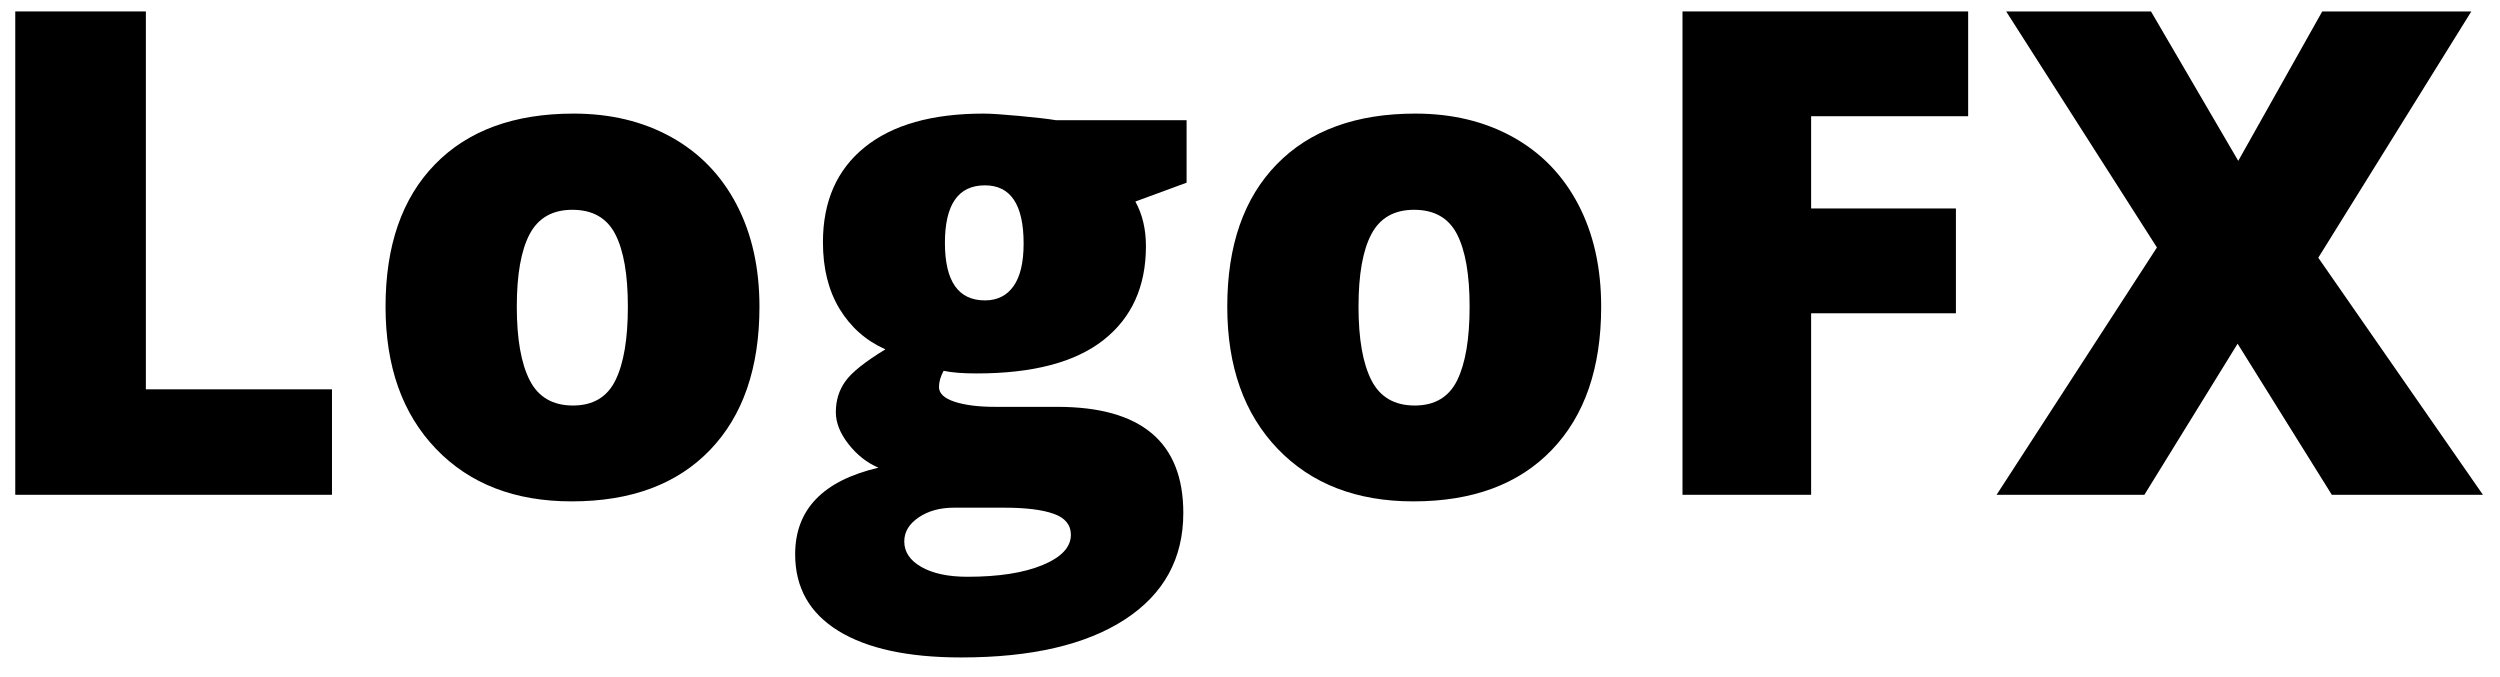 <?xml version="1.0" encoding="UTF-8"?>
<svg width="96px" height="26px" viewBox="0 0 96 26" version="1.1" xmlns="http://www.w3.org/2000/svg" xmlns:xlink="http://www.w3.org/1999/xlink">
    <title>logofx-plain</title>
    <g id="Page-1" stroke="none" stroke-width="1" fill="none" fill-rule="evenodd">
        <g id="logofx-plain" transform="translate(0.586, 0.439)" fill="#000000" fill-rule="nonzero">
            <polygon id="Path" points="0 18.561 0 0 5.015 0 5.015 14.511 12.162 14.511 12.162 18.561"></polygon>
            <path d="M28.577,11.337 C28.577,13.69 27.944,15.524 26.679,16.84 C25.414,18.156 23.643,18.814 21.366,18.814 C19.183,18.814 17.445,18.142 16.155,16.796 C14.864,15.45 14.219,13.631 14.219,11.337 C14.219,8.993 14.851,7.171 16.117,5.872 C17.382,4.572 19.157,3.923 21.442,3.923 C22.856,3.923 24.104,4.223 25.188,4.824 C26.271,5.425 27.107,6.286 27.695,7.408 C28.283,8.529 28.577,9.839 28.577,11.337 Z M19.259,11.337 C19.259,12.573 19.424,13.514 19.754,14.162 C20.084,14.809 20.638,15.133 21.417,15.133 C22.187,15.133 22.731,14.809 23.048,14.162 C23.366,13.514 23.524,12.573 23.524,11.337 C23.524,10.11 23.364,9.183 23.042,8.557 C22.72,7.93 22.17,7.617 21.392,7.617 C20.63,7.617 20.084,7.928 19.754,8.55 C19.424,9.172 19.259,10.101 19.259,11.337 Z" id="Shape"></path>
            <path d="M44.979,4.177 L44.979,6.576 L43.012,7.3 C43.283,7.791 43.418,8.362 43.418,9.014 C43.418,10.562 42.874,11.764 41.787,12.619 C40.699,13.474 39.076,13.901 36.918,13.901 C36.385,13.901 35.962,13.868 35.648,13.8 C35.53,14.02 35.471,14.227 35.471,14.422 C35.471,14.667 35.67,14.856 36.067,14.987 C36.465,15.118 36.986,15.184 37.629,15.184 L40.016,15.184 C43.24,15.184 44.853,16.542 44.853,19.259 C44.853,21.011 44.106,22.373 42.612,23.347 C41.118,24.32 39.021,24.807 36.321,24.807 C34.282,24.807 32.709,24.466 31.605,23.785 C30.5,23.103 29.948,22.124 29.948,20.846 C29.948,19.128 31.015,18.019 33.147,17.52 C32.707,17.333 32.324,17.033 31.999,16.618 C31.673,16.203 31.51,15.793 31.51,15.387 C31.51,14.938 31.632,14.542 31.878,14.2 C32.123,13.857 32.635,13.449 33.414,12.975 C32.669,12.645 32.083,12.128 31.656,11.426 C31.228,10.723 31.015,9.868 31.015,8.861 C31.015,7.296 31.548,6.081 32.614,5.218 C33.681,4.354 35.204,3.923 37.185,3.923 C37.447,3.923 37.9,3.952 38.543,4.012 C39.186,4.071 39.66,4.126 39.965,4.177 L44.979,4.177 Z M34.138,20.351 C34.138,20.757 34.358,21.085 34.798,21.334 C35.238,21.584 35.826,21.709 36.562,21.709 C37.764,21.709 38.727,21.559 39.451,21.258 C40.174,20.958 40.536,20.571 40.536,20.097 C40.536,19.716 40.316,19.447 39.876,19.291 C39.436,19.134 38.805,19.056 37.984,19.056 L36.042,19.056 C35.509,19.056 35.058,19.181 34.69,19.43 C34.322,19.68 34.138,19.987 34.138,20.351 Z M35.699,8.887 C35.699,10.359 36.211,11.096 37.235,11.096 C37.709,11.096 38.075,10.914 38.333,10.55 C38.592,10.186 38.721,9.64 38.721,8.912 C38.721,7.423 38.226,6.678 37.235,6.678 C36.211,6.678 35.699,7.414 35.699,8.887 Z" id="Shape"></path>
            <path d="M60.899,11.337 C60.899,13.69 60.267,15.524 59.001,16.84 C57.736,18.156 55.965,18.814 53.688,18.814 C51.505,18.814 49.768,18.142 48.477,16.796 C47.186,15.45 46.541,13.631 46.541,11.337 C46.541,8.993 47.174,7.171 48.439,5.872 C49.704,4.572 51.479,3.923 53.765,3.923 C55.178,3.923 56.426,4.223 57.51,4.824 C58.593,5.425 59.429,6.286 60.017,7.408 C60.605,8.529 60.899,9.839 60.899,11.337 Z M51.581,11.337 C51.581,12.573 51.746,13.514 52.076,14.162 C52.406,14.809 52.961,15.133 53.739,15.133 C54.509,15.133 55.053,14.809 55.371,14.162 C55.688,13.514 55.847,12.573 55.847,11.337 C55.847,10.11 55.686,9.183 55.364,8.557 C55.043,7.93 54.493,7.617 53.714,7.617 C52.952,7.617 52.406,7.928 52.076,8.55 C51.746,9.172 51.581,10.101 51.581,11.337 Z" id="Shape"></path>
            <polygon id="Path" points="68.961 18.561 64.022 18.561 64.022 0 74.991 0 74.991 4.024 68.961 4.024 68.961 7.566 74.521 7.566 74.521 11.591 68.961 11.591"></polygon>
            <polygon id="Path" points="94.758 18.561 88.956 18.561 85.338 12.759 81.758 18.561 76.083 18.561 82.24 9.064 76.451 0 82.012 0 85.363 5.738 88.588 0 94.313 0 88.436 9.458"></polygon>
        </g>
    </g>
</svg>